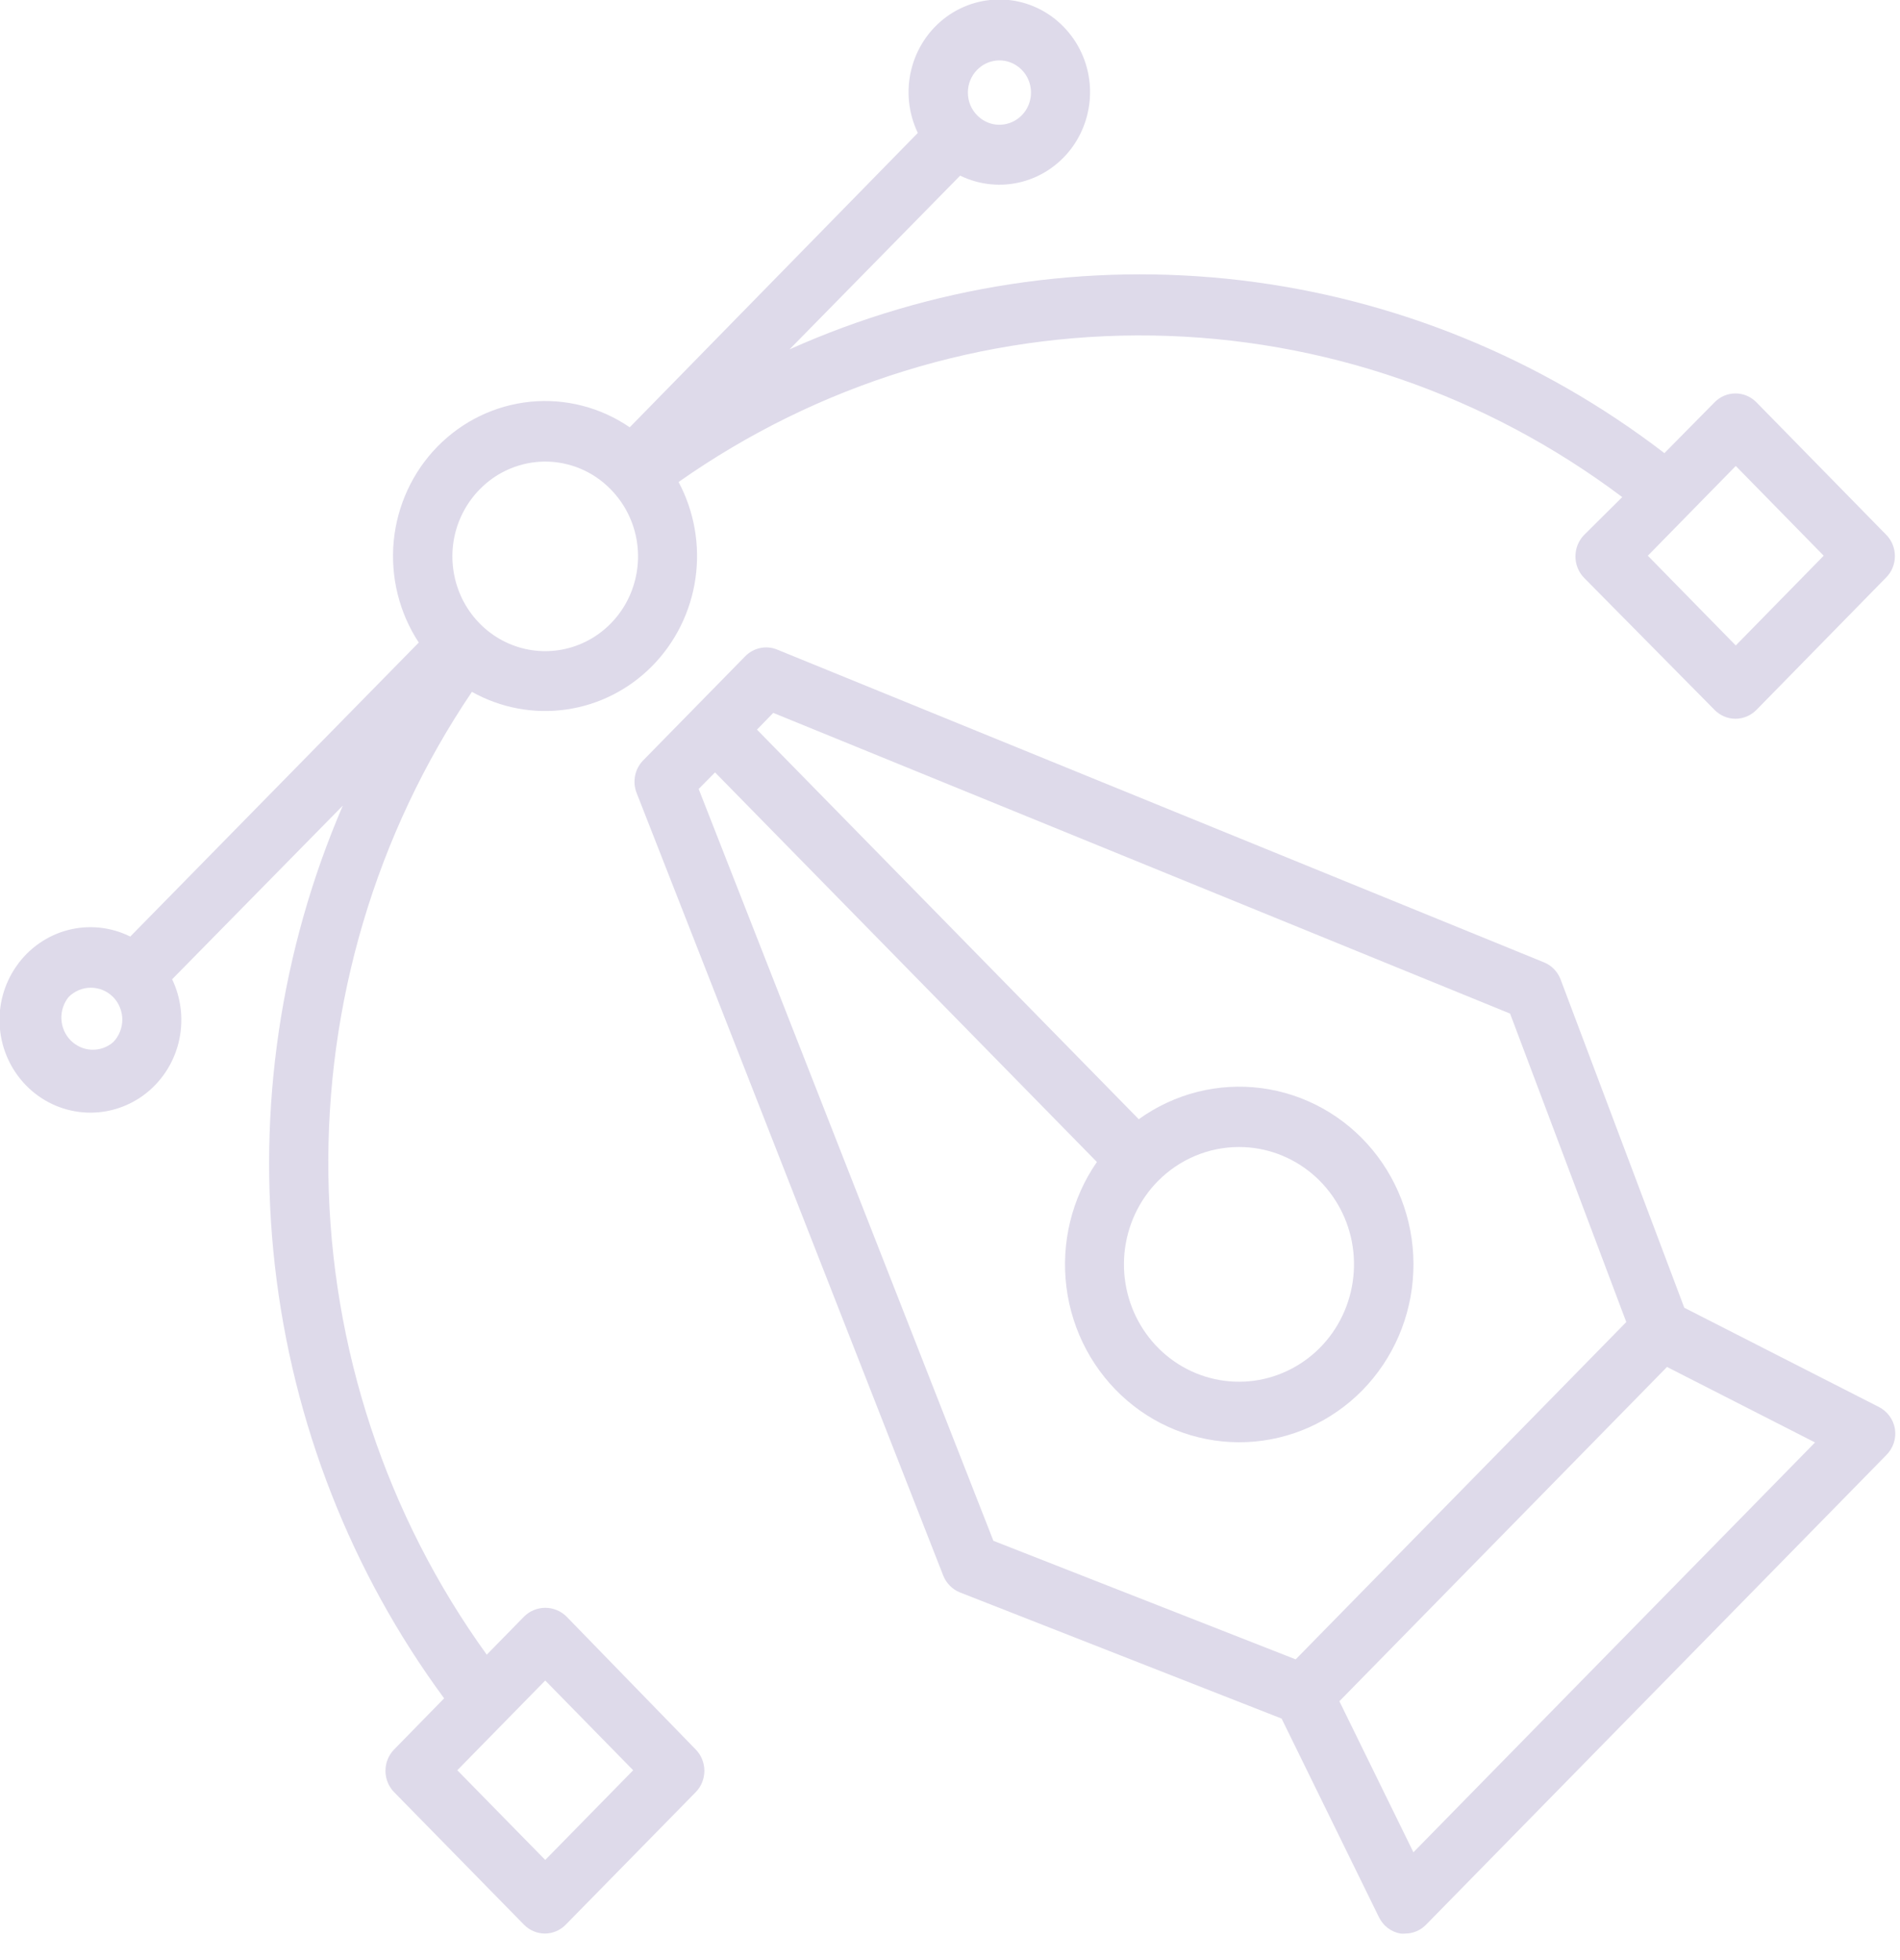 <svg
	xmlns="http://www.w3.org/2000/svg"
	width="32"
	height="33"
	viewBox="0 0 32 33"
	fill="none">
	<g clip-path="url(#clip0_370_874)">
		<path
			d="M31.639 23.685L28.367 22.017L26.285 16.493C26.261 16.428 26.223 16.368 26.175 16.318C26.127 16.268 26.07 16.229 26.006 16.203L13.088 10.936C12.998 10.899 12.899 10.89 12.804 10.91C12.708 10.93 12.621 10.978 12.552 11.048L10.829 12.805C10.761 12.876 10.715 12.964 10.696 13.061C10.677 13.158 10.686 13.258 10.722 13.35L15.886 26.526C15.911 26.591 15.95 26.649 15.999 26.698C16.047 26.747 16.106 26.786 16.17 26.811L21.585 28.934L23.221 32.271C23.256 32.345 23.307 32.409 23.371 32.458C23.434 32.507 23.509 32.54 23.588 32.553C23.614 32.556 23.641 32.556 23.667 32.553C23.799 32.553 23.926 32.499 24.019 32.403L31.768 24.499C31.825 24.443 31.868 24.374 31.894 24.297C31.92 24.221 31.927 24.139 31.915 24.059C31.902 23.979 31.87 23.903 31.822 23.838C31.773 23.773 31.711 23.72 31.639 23.685ZM11.767 13.283L12.043 13.004L18.474 19.563C18.05 20.175 17.867 20.927 17.961 21.671C18.055 22.415 18.419 23.095 18.981 23.578C19.543 24.061 20.262 24.311 20.997 24.279C21.731 24.247 22.427 23.935 22.947 23.405C23.466 22.875 23.772 22.165 23.803 21.416C23.835 20.667 23.59 19.934 23.116 19.36C22.643 18.787 21.975 18.416 21.247 18.32C20.517 18.224 19.78 18.411 19.179 18.843L12.749 12.284L13.023 12.002L25.433 17.065L27.39 22.258L21.822 27.937L16.731 25.941L11.767 13.283ZM20.87 19.311C21.318 19.311 21.752 19.471 22.098 19.761C22.444 20.052 22.681 20.456 22.768 20.904C22.854 21.352 22.786 21.818 22.574 22.221C22.363 22.624 22.02 22.939 21.606 23.113C21.192 23.288 20.731 23.31 20.302 23.177C19.874 23.044 19.503 22.763 19.255 22.383C19.006 22.002 18.895 21.546 18.939 21.091C18.984 20.636 19.181 20.211 19.498 19.888C19.863 19.518 20.356 19.31 20.87 19.311ZM23.805 31.185L22.558 28.642L28.076 23.014L30.569 24.285L23.805 31.185Z"
			fill="#DEDAEA" />
		<path
			d="M9.537 27.212C9.441 27.12 9.315 27.069 9.184 27.069C9.053 27.069 8.926 27.12 8.831 27.212L8.198 27.858C6.508 25.518 5.575 22.699 5.531 19.793C5.486 16.888 6.331 14.04 7.948 11.648C8.433 11.919 8.991 12.024 9.538 11.945C10.086 11.867 10.594 11.609 10.986 11.211C11.378 10.813 11.633 10.296 11.713 9.738C11.793 9.18 11.693 8.611 11.429 8.115C13.775 6.465 16.567 5.603 19.415 5.649C22.264 5.694 25.028 6.645 27.322 8.369L26.678 9.008C26.586 9.103 26.534 9.232 26.534 9.366C26.533 9.433 26.546 9.5 26.571 9.562C26.596 9.624 26.632 9.68 26.678 9.727L28.878 11.953C28.971 12.047 29.097 12.101 29.229 12.101C29.361 12.101 29.487 12.047 29.581 11.953L31.767 9.722C31.814 9.675 31.851 9.619 31.876 9.557C31.901 9.495 31.914 9.429 31.914 9.362C31.914 9.296 31.901 9.229 31.876 9.168C31.851 9.106 31.814 9.05 31.767 9.003L29.581 6.772C29.487 6.677 29.361 6.624 29.229 6.624C29.097 6.624 28.971 6.677 28.878 6.772L28.032 7.629C25.949 6.03 23.486 5.026 20.897 4.719C18.307 4.412 15.684 4.813 13.297 5.882L16.171 2.957C16.497 3.116 16.868 3.152 17.218 3.059C17.567 2.966 17.873 2.749 18.081 2.448C18.288 2.146 18.385 1.779 18.353 1.412C18.321 1.045 18.162 0.702 17.905 0.443C17.649 0.183 17.31 0.025 16.95 -0.004C16.59 -0.032 16.231 0.07 15.938 0.285C15.645 0.5 15.436 0.814 15.348 1.172C15.26 1.529 15.299 1.907 15.458 2.238L10.606 7.194C10.114 6.857 9.522 6.705 8.931 6.764C8.341 6.823 7.789 7.089 7.369 7.517C6.95 7.944 6.689 8.508 6.631 9.11C6.574 9.712 6.723 10.316 7.053 10.818L2.194 15.768C1.868 15.606 1.497 15.567 1.146 15.658C0.795 15.749 0.487 15.964 0.277 16.265C0.066 16.566 -0.033 16.933 -0.003 17.301C0.027 17.669 0.184 18.014 0.441 18.276C0.697 18.537 1.035 18.697 1.396 18.727C1.757 18.758 2.117 18.657 2.412 18.443C2.707 18.228 2.918 17.914 3.007 17.556C3.096 17.198 3.058 16.819 2.899 16.487L5.774 13.563C4.725 15.997 4.33 18.672 4.63 21.314C4.93 23.955 5.913 26.467 7.48 28.593L6.637 29.455C6.544 29.55 6.492 29.679 6.492 29.814C6.492 29.948 6.544 30.077 6.637 30.172L8.824 32.403C8.917 32.498 9.043 32.552 9.175 32.553C9.241 32.553 9.306 32.54 9.367 32.514C9.428 32.488 9.483 32.45 9.529 32.403L11.718 30.172C11.811 30.077 11.863 29.948 11.863 29.814C11.863 29.679 11.811 29.55 11.718 29.455L9.537 27.212ZM29.234 7.845L30.715 9.356L29.234 10.867L27.753 9.356L29.234 7.845ZM16.456 1.177C16.53 1.101 16.624 1.049 16.727 1.028C16.831 1.006 16.938 1.017 17.035 1.058C17.132 1.099 17.215 1.168 17.274 1.257C17.333 1.346 17.364 1.451 17.364 1.559C17.364 1.666 17.333 1.771 17.274 1.86C17.215 1.949 17.132 2.019 17.035 2.059C16.938 2.1 16.831 2.111 16.727 2.09C16.624 2.068 16.53 2.016 16.456 1.94C16.407 1.89 16.367 1.831 16.341 1.765C16.314 1.7 16.301 1.629 16.301 1.559C16.301 1.488 16.314 1.418 16.341 1.352C16.367 1.287 16.407 1.227 16.456 1.177ZM8.078 8.24C8.223 8.091 8.395 7.973 8.585 7.893C8.774 7.813 8.977 7.771 9.183 7.771C9.388 7.771 9.591 7.813 9.781 7.893C9.97 7.973 10.142 8.091 10.287 8.24C10.506 8.463 10.655 8.747 10.716 9.056C10.776 9.365 10.745 9.686 10.627 9.978C10.509 10.269 10.309 10.518 10.051 10.694C9.794 10.869 9.492 10.963 9.183 10.963C8.873 10.963 8.571 10.869 8.314 10.694C8.057 10.518 7.856 10.269 7.738 9.978C7.62 9.686 7.589 9.365 7.649 9.056C7.71 8.747 7.859 8.463 8.078 8.24ZM1.904 17.548C1.803 17.634 1.673 17.679 1.54 17.673C1.408 17.667 1.283 17.61 1.189 17.515C1.095 17.419 1.04 17.291 1.034 17.156C1.028 17.021 1.072 16.889 1.156 16.785C1.256 16.685 1.391 16.629 1.53 16.629C1.67 16.629 1.805 16.685 1.904 16.785C1.954 16.835 1.993 16.894 2.019 16.96C2.046 17.025 2.06 17.096 2.06 17.166C2.06 17.237 2.046 17.307 2.019 17.373C1.993 17.438 1.954 17.498 1.904 17.548ZM9.183 31.314L7.702 29.804L9.183 28.293L10.664 29.804L9.183 31.314Z"
			fill="#DEDAEA" />
	</g>
	<defs>
		<clipPath id="clip0_370_874">
			<rect width="31.915" height="32.553" fill="white" />
		</clipPath>
	</defs>
</svg>
